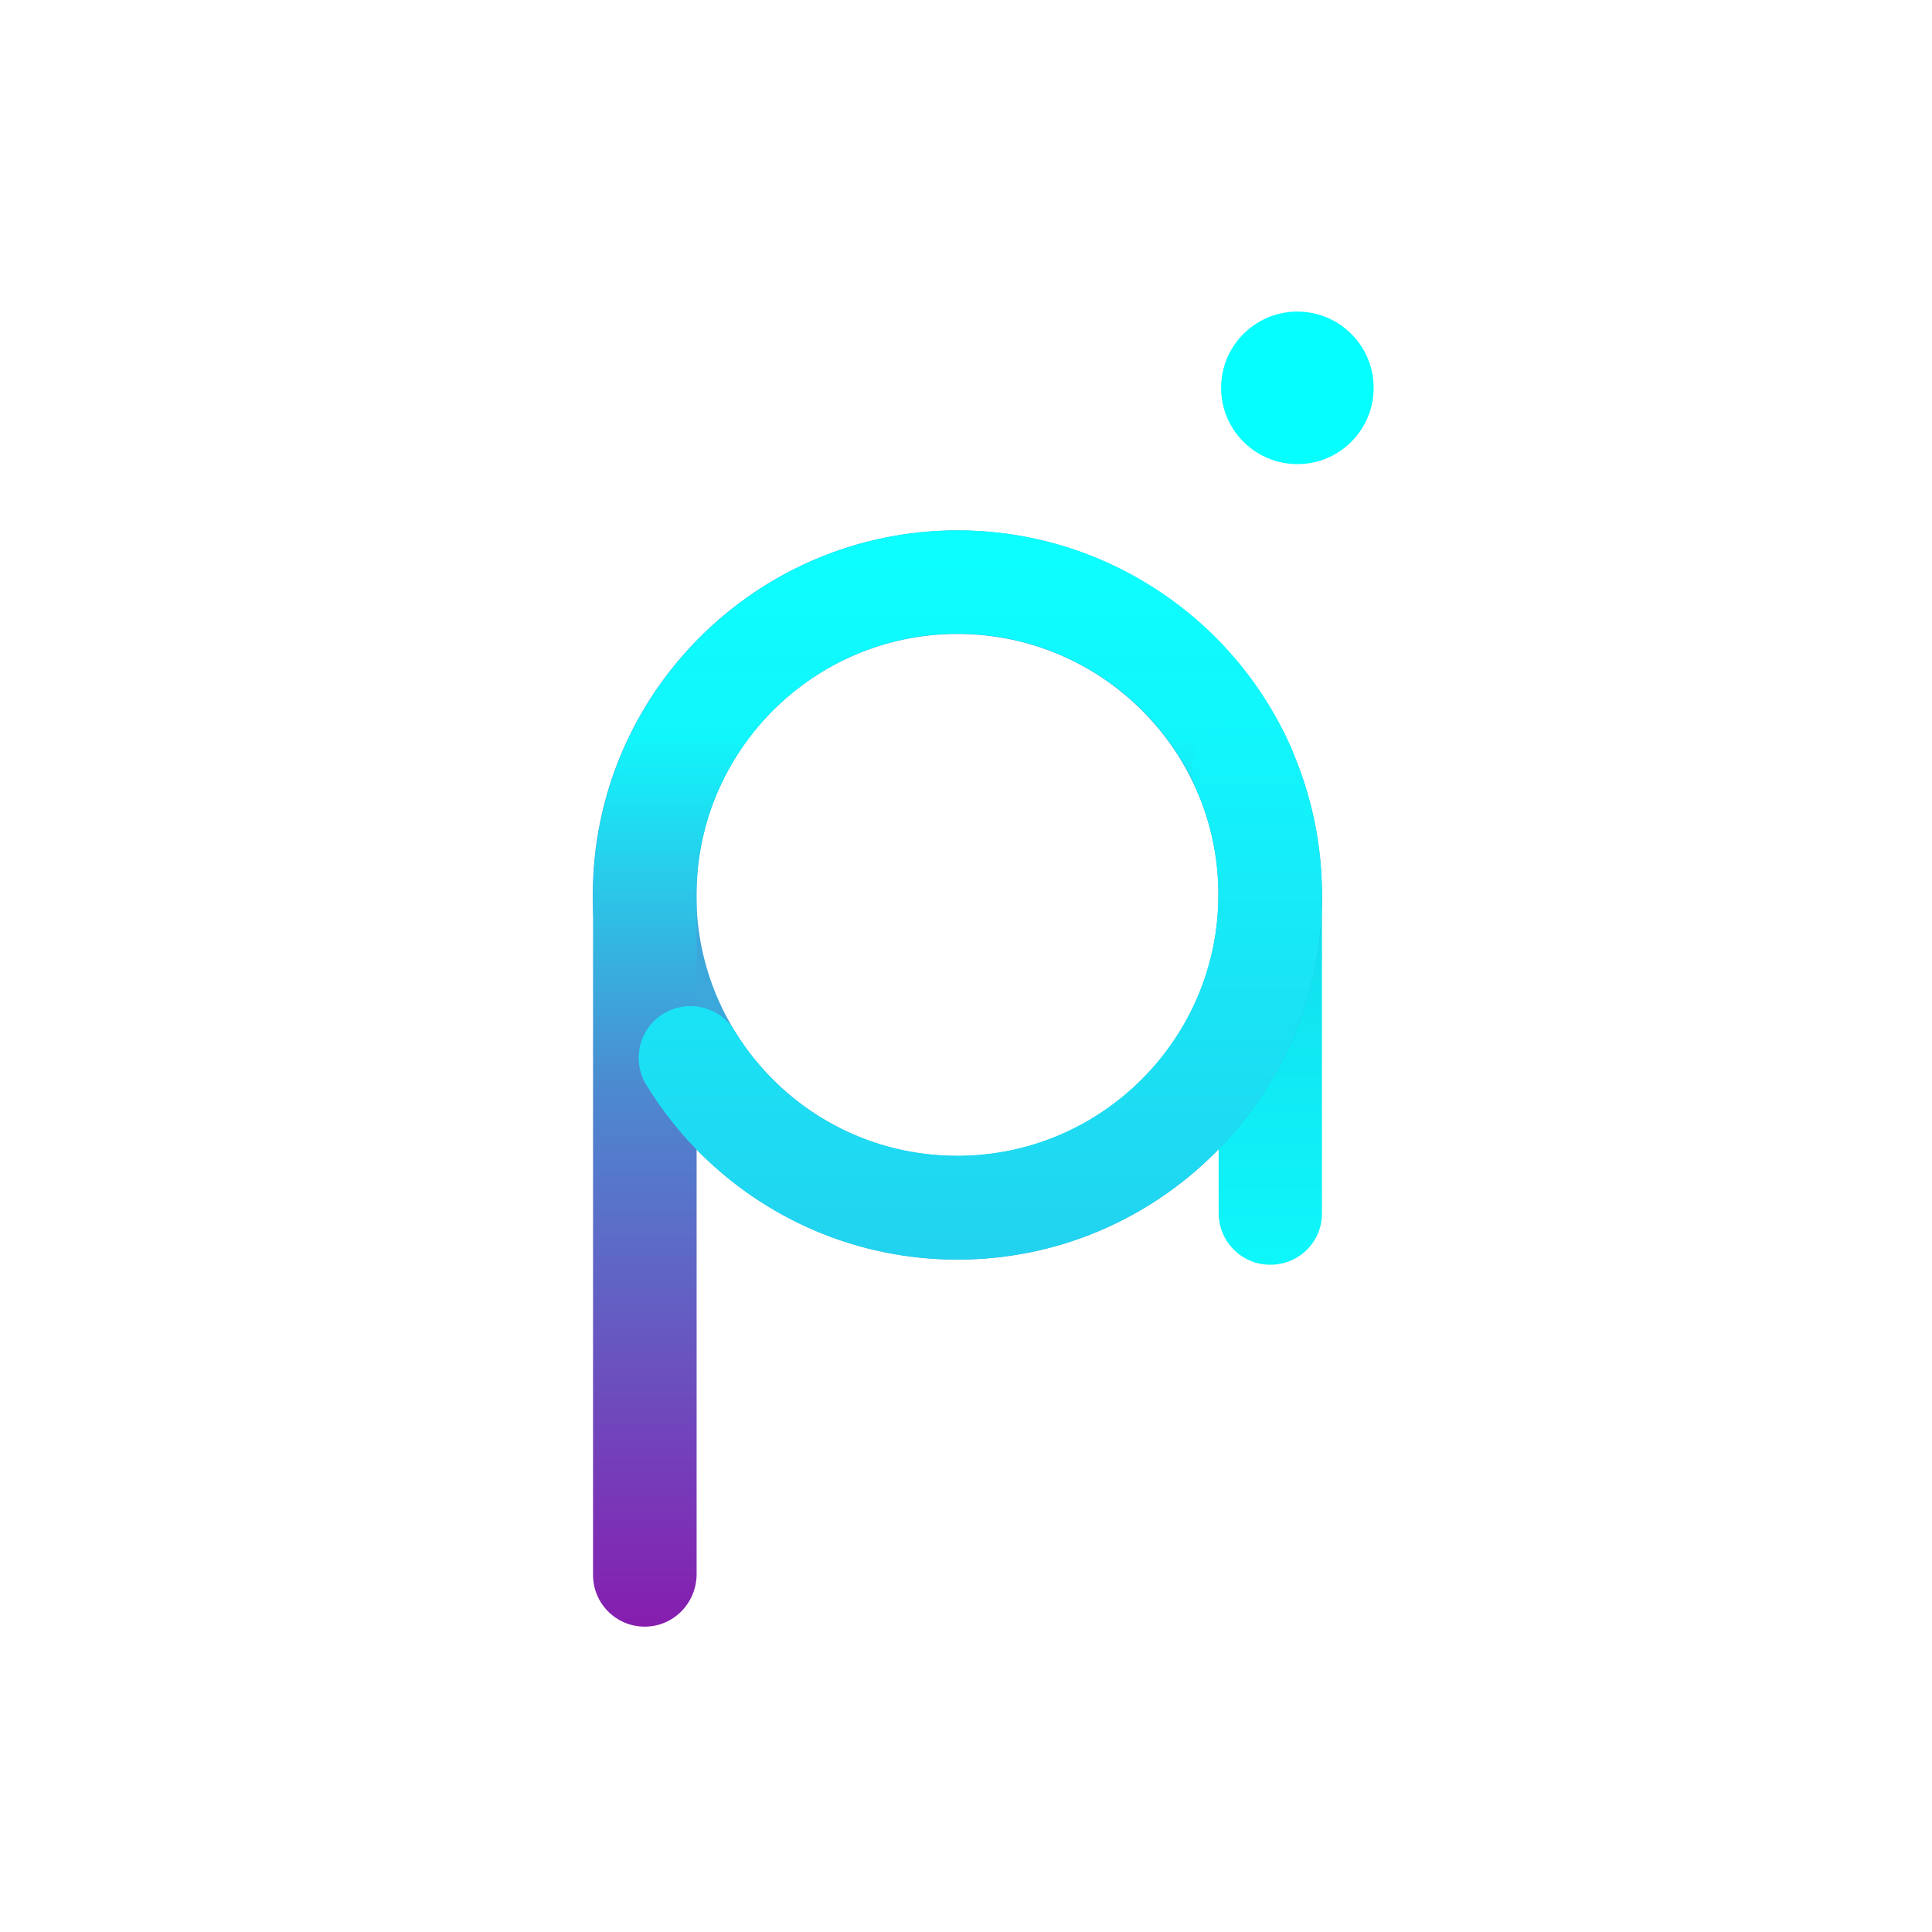 <svg width="250" height="250" viewBox="0 0 250 250" fill="none" xmlns="http://www.w3.org/2000/svg">
<path d="M164.377 163.658C160.667 163.658 157.692 160.648 157.692 156.973V115.813C157.692 112.103 160.702 109.128 164.377 109.128C168.052 109.128 171.062 112.138 171.062 115.813V156.973C171.097 160.683 168.087 163.658 164.377 163.658Z" fill="url(#paint0_linear_242_93714)"/>
<path d="M123.883 162.992C97.878 162.992 76.703 141.817 76.703 115.812C76.703 89.807 97.878 68.632 123.883 68.632C149.888 68.632 171.063 89.807 171.063 115.812C171.063 141.852 149.923 162.992 123.883 162.992ZM123.883 82.037C105.263 82.037 90.108 97.192 90.108 115.812C90.108 134.432 105.263 149.587 123.883 149.587C142.503 149.587 157.658 134.432 157.658 115.812C157.693 97.192 142.538 82.037 123.883 82.037Z" fill="#3BA7DB"/>
<path d="M167.88 60.057C173.331 60.057 177.75 55.638 177.75 50.187C177.75 44.736 173.331 40.317 167.88 40.317C162.429 40.317 158.01 44.736 158.01 50.187C158.01 55.638 162.429 60.057 167.88 60.057Z" fill="#05FFFF"/>
<path d="M83.423 210.487C79.713 210.487 76.738 207.477 76.738 203.802V115.812C76.738 89.807 97.913 68.632 123.918 68.632C142.608 68.632 159.583 79.692 167.108 96.807C168.613 100.202 167.073 104.157 163.678 105.627C160.283 107.132 156.328 105.592 154.858 102.197C149.468 89.947 137.323 82.002 123.918 82.002C105.298 82.002 90.143 97.157 90.143 115.777V203.732C90.108 207.477 87.133 210.487 83.423 210.487Z" fill="url(#paint1_linear_242_93714)"/>
<path d="M123.883 162.993C115.658 162.993 107.573 160.858 100.468 156.763C93.573 152.808 87.763 147.173 83.633 140.383C81.708 137.233 82.688 133.103 85.838 131.178C88.988 129.253 93.118 130.233 95.043 133.383C101.238 143.498 112.018 149.553 123.883 149.553C142.503 149.553 157.658 134.398 157.658 115.778C157.658 111.053 156.713 106.468 154.823 102.198C153.318 98.803 154.858 94.848 158.253 93.378C161.648 91.873 165.603 93.413 167.073 96.808C169.698 102.793 171.063 109.198 171.063 115.813C171.063 141.853 149.923 162.993 123.883 162.993Z" fill="url(#paint2_linear_242_93714)"/>
<defs>
<linearGradient id="paint0_linear_242_93714" x1="164.392" y1="163.67" x2="164.392" y2="109.125" gradientUnits="userSpaceOnUse">
<stop stop-color="#0DF7FB"/>
<stop offset="0.998" stop-color="#14D9EA"/>
</linearGradient>
<linearGradient id="paint1_linear_242_93714" x1="122.192" y1="210.479" x2="122.192" y2="68.647" gradientUnits="userSpaceOnUse">
<stop stop-color="#861DAF"/>
<stop offset="0.494" stop-color="#4C8AD0"/>
<stop offset="0.811" stop-color="#11F6FB"/>
<stop offset="1" stop-color="#0CFFFF"/>
</linearGradient>
<linearGradient id="paint2_linear_242_93714" x1="126.86" y1="163.001" x2="126.86" y2="92.83" gradientUnits="userSpaceOnUse">
<stop stop-color="#22D2EF"/>
<stop offset="1" stop-color="#10F7FC"/>
</linearGradient>
</defs>
</svg>
